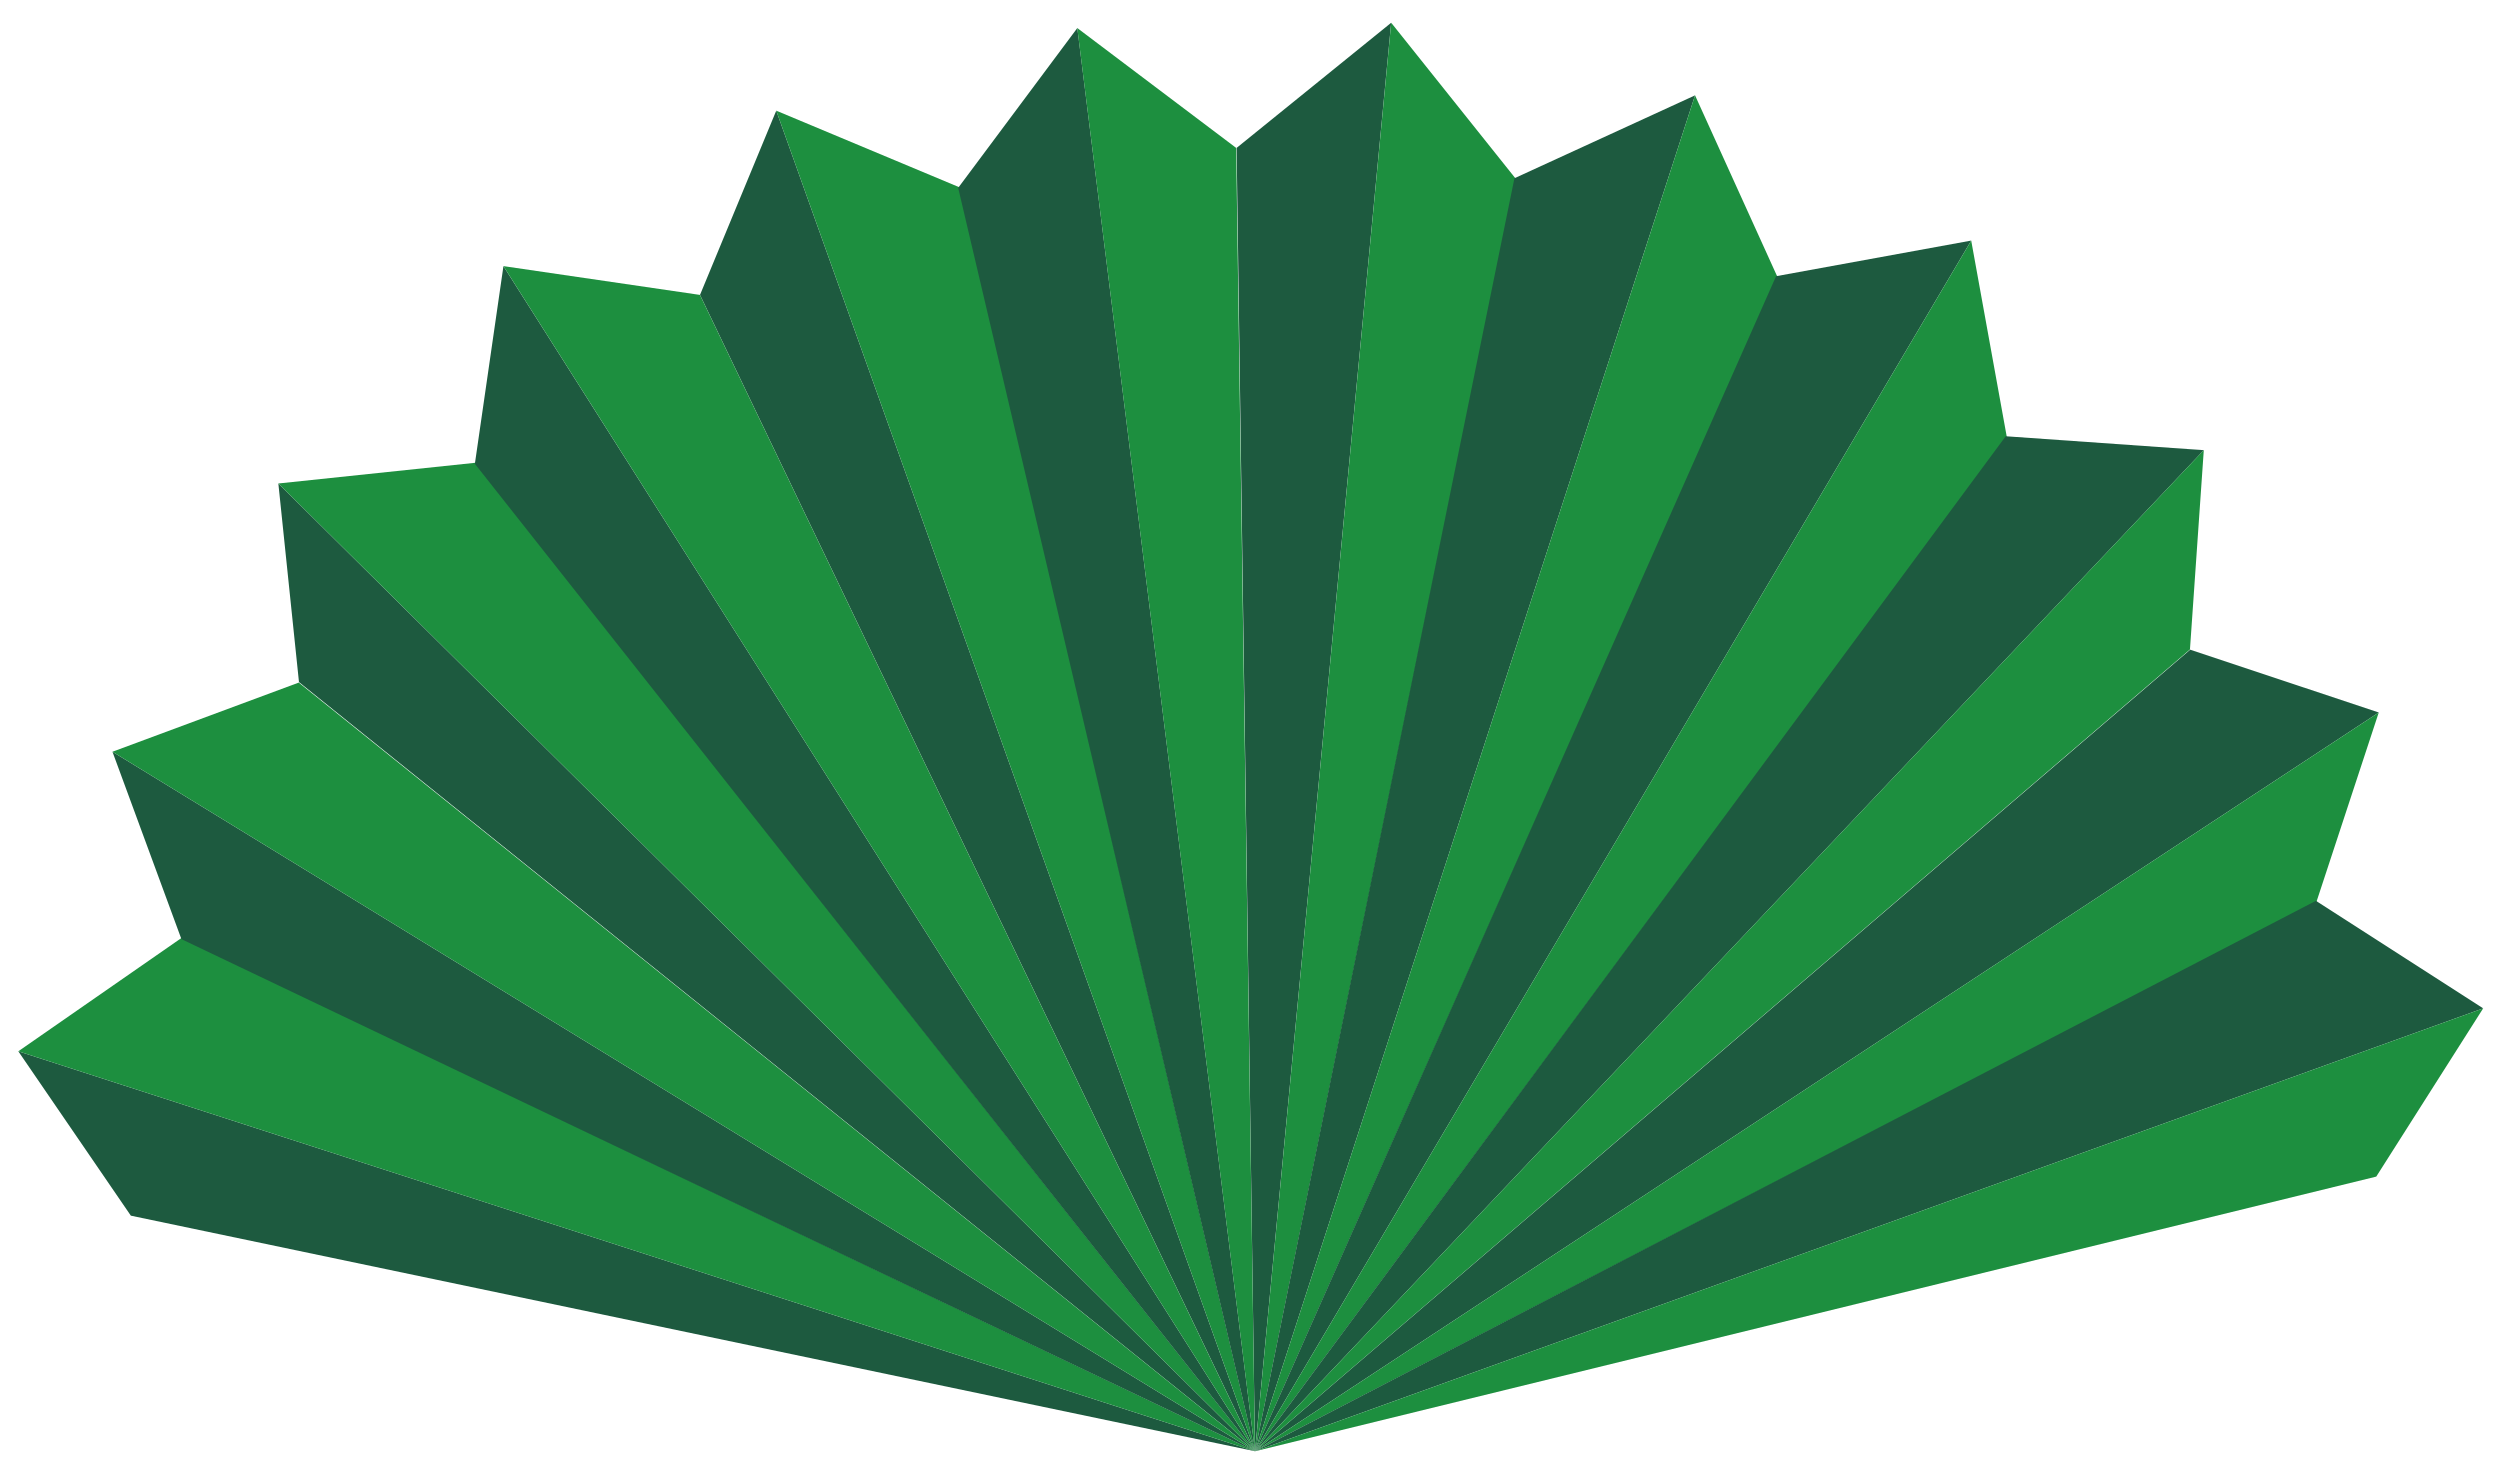 <svg width="56" height="33" viewBox="0 0 56 33" fill="none" xmlns="http://www.w3.org/2000/svg">
<g clip-path="url(#clip0_136_338)">
<path d="M28.112 32.508L31.162 0.51L27.7 3.313L28.112 32.508Z" fill="#1D5A3F"/>
<path d="M28.113 32.508L31.163 0.51L33.948 3.998L28.113 32.508Z" fill="#1D8F3F"/>
<path d="M28.113 32.508L37.969 2.136L33.923 3.993L28.113 32.508Z" fill="#1D5A3F"/>
<path d="M28.113 32.508L37.969 2.136L39.814 6.202L28.113 32.508Z" fill="#1D8F3F"/>
<path d="M28.113 32.508L17.388 2.479L15.68 6.606L28.113 32.508Z" fill="#1D5A3F"/>
<path d="M28.113 32.508L17.388 2.479L21.495 4.197L28.113 32.508Z" fill="#1D8F3F"/>
<path d="M28.112 32.509L24.132 0.628L21.463 4.208L28.112 32.509Z" fill="#1D5A3F"/>
<path d="M28.111 32.509L24.131 0.628L27.69 3.313L28.111 32.509Z" fill="#1D8F3F"/>
<path d="M28.113 32.508L53.284 15.96L49.06 14.553L28.113 32.508Z" fill="#1D5A3F"/>
<path d="M28.113 32.508L53.284 15.96L51.886 20.209L28.113 32.508Z" fill="#1D8F3F"/>
<path d="M28.113 32.508L55.623 22.587L51.876 20.178L28.113 32.508Z" fill="#1D5A3F"/>
<path d="M28.113 32.508L55.623 22.587L53.228 26.356L28.113 32.508Z" fill="#1D8F3F"/>
<path d="M28.113 32.508L44.155 5.389L39.784 6.187L28.113 32.508Z" fill="#1D5A3F"/>
<path d="M28.113 32.508L44.155 5.389L44.953 9.792L28.113 32.508Z" fill="#1D8F3F"/>
<path d="M28.113 32.508L49.365 10.084L44.928 9.772L28.113 32.508Z" fill="#1D5A3F"/>
<path d="M28.113 32.508L49.365 10.083L49.055 14.548L28.113 32.508Z" fill="#1D8F3F"/>
<path d="M28.113 32.508L6.235 10.83L6.697 15.279L28.113 32.508Z" fill="#1D5A3F"/>
<path d="M28.113 32.508L6.235 10.83L10.657 10.365L28.113 32.508Z" fill="#1D8F3F"/>
<path d="M28.112 32.508L11.277 5.962L10.637 10.39L28.112 32.508Z" fill="#1D5A3F"/>
<path d="M28.112 32.508L11.277 5.961L15.679 6.606L28.112 32.508Z" fill="#1D8F3F"/>
<path d="M28.113 32.508L0.41 23.549L2.931 27.231L28.113 32.508Z" fill="#1D5A3F"/>
<path d="M28.113 32.508L0.41 23.549L4.07 21.007L28.113 32.508Z" fill="#1D8F3F"/>
<path d="M28.112 32.508L2.519 16.839L4.064 21.037L28.112 32.508Z" fill="#1D5A3F"/>
<path d="M28.112 32.508L2.519 16.839L6.692 15.29L28.112 32.508Z" fill="#1D8F3F"/>
</g>
<defs>
<clipPath id="clip0_136_338">
<rect width="55.212" height="31.998" fill="white" transform="translate(0.41 0.51)"/>
</clipPath>
</defs>
</svg>
